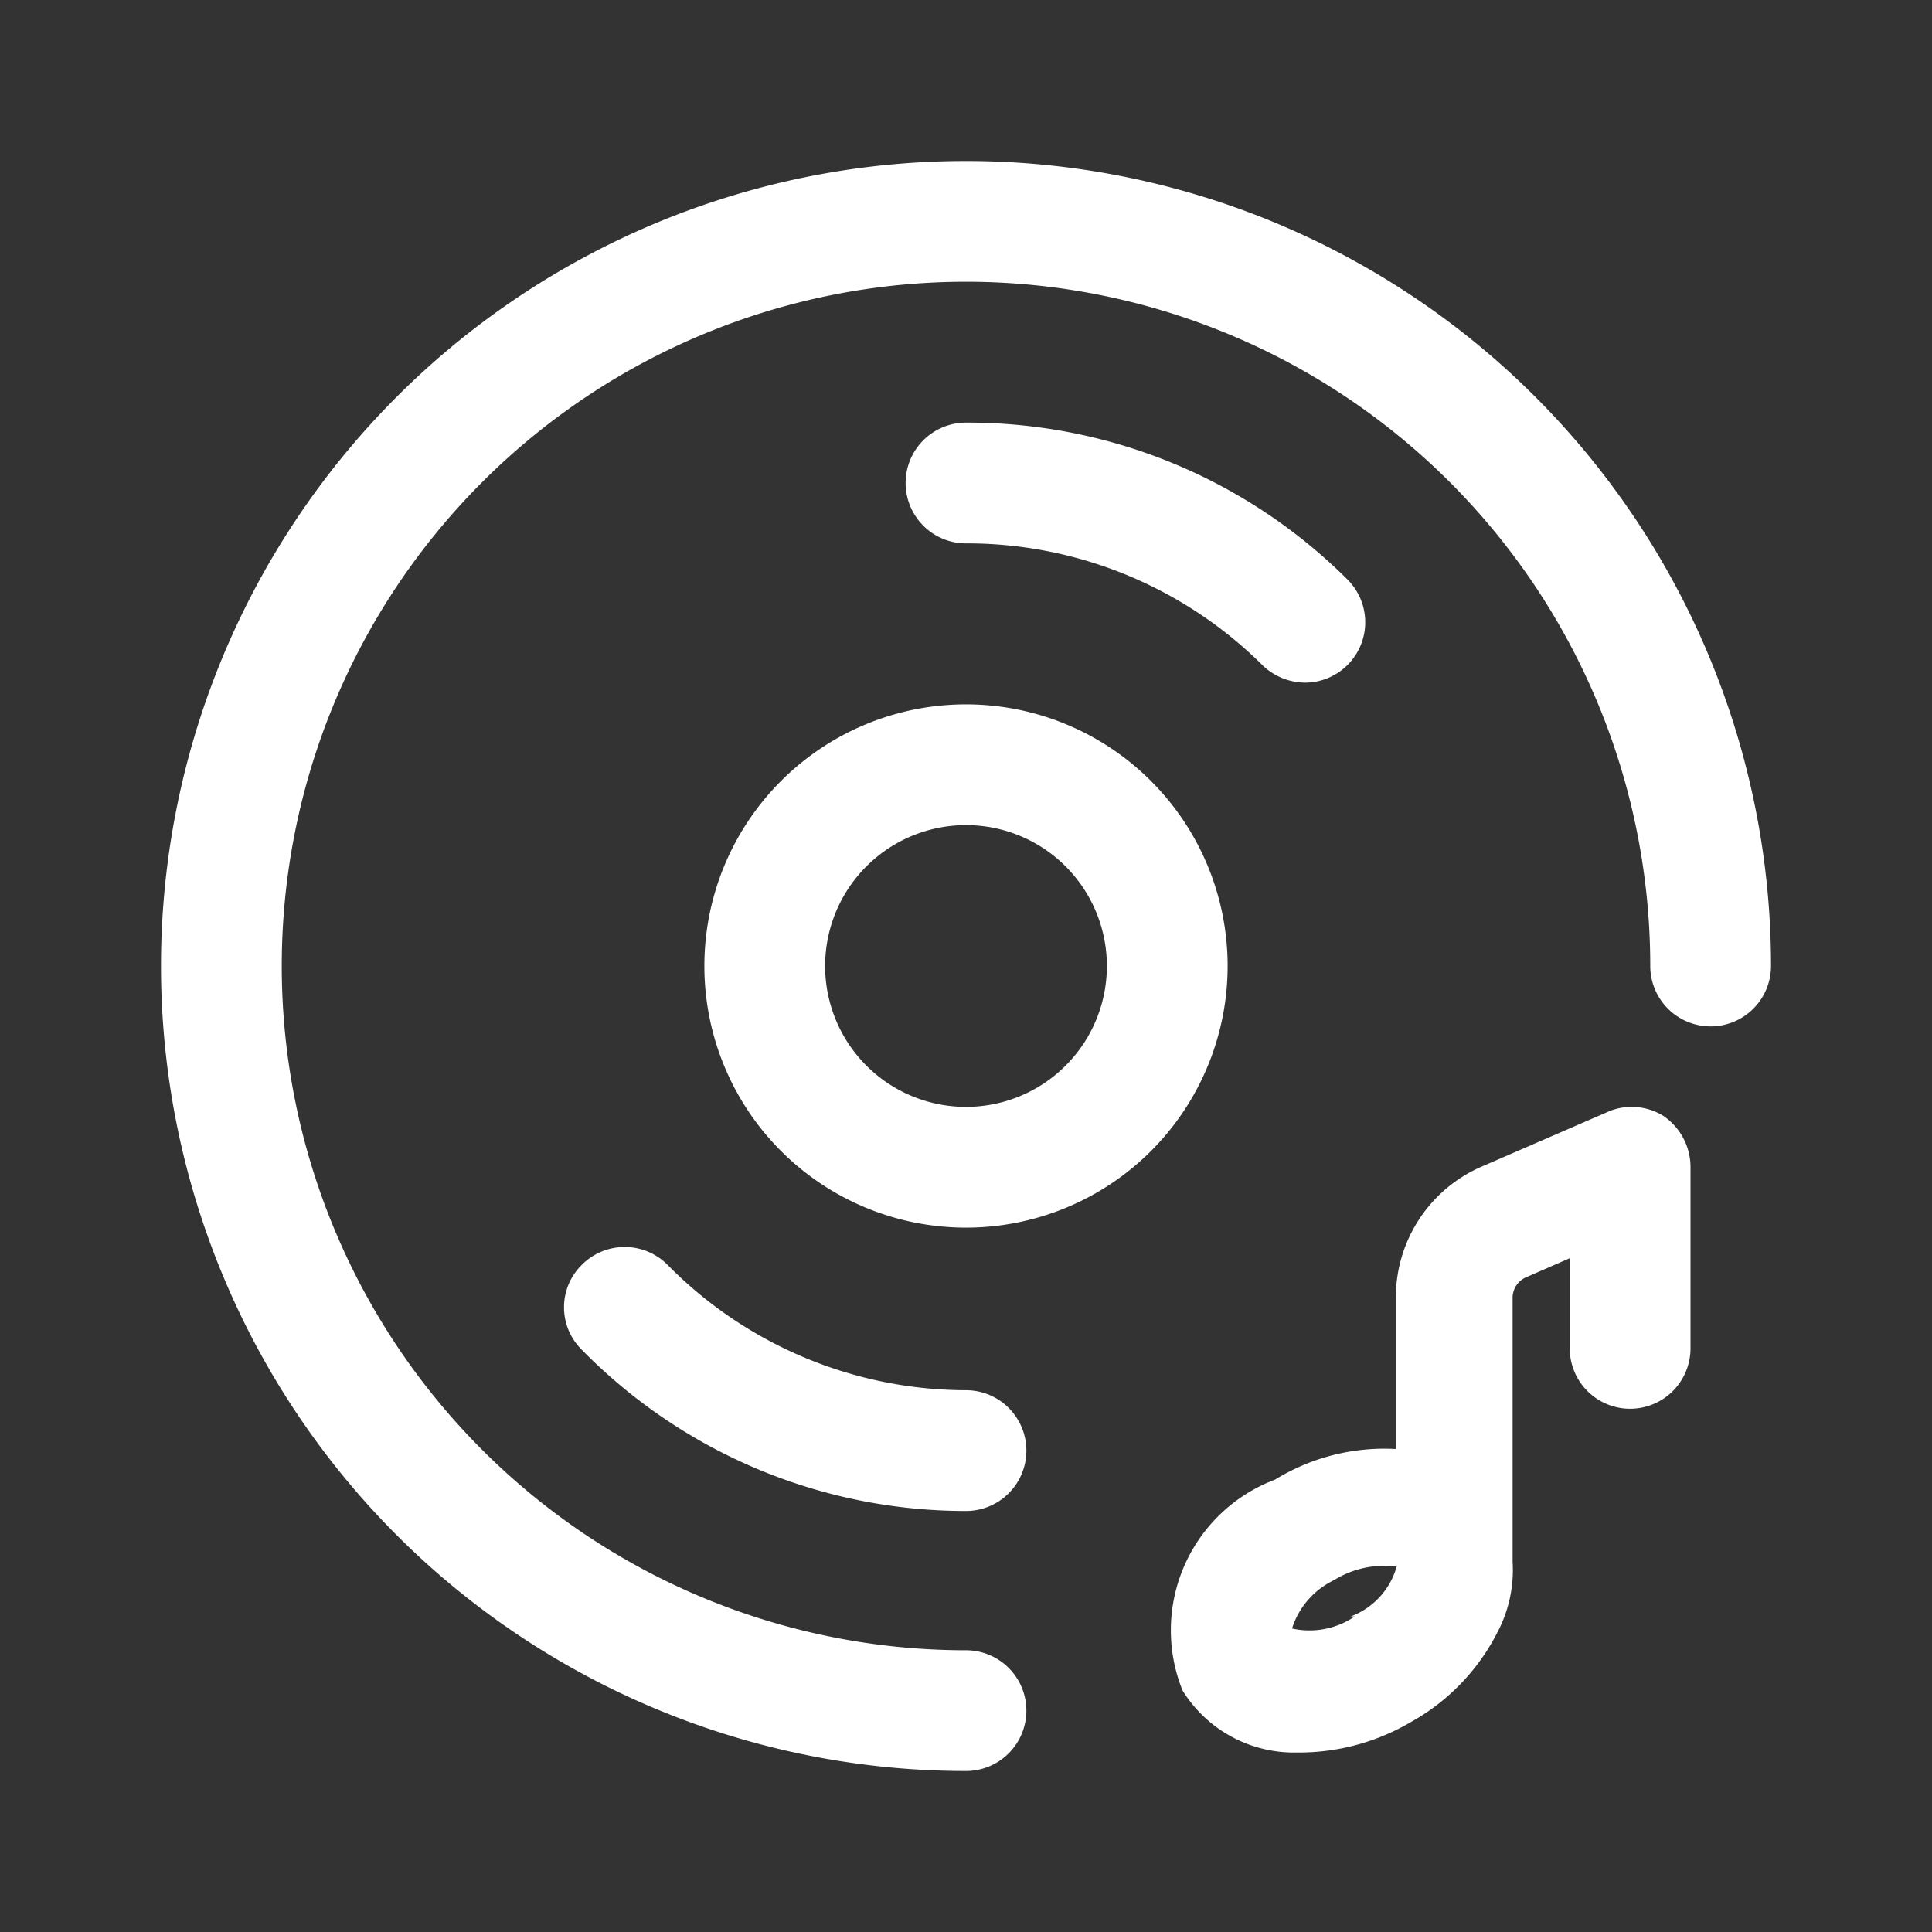 <svg id="playing" xmlns="http://www.w3.org/2000/svg" width="24" height="24" viewBox="0 0 24 24">
  <rect x="0" y="0" width="24" height="24" fill="#333333" stroke="none"/>
  <g id="Layer_3" data-name="Layer 3">
    <rect id="Rectangle_24601" data-name="Rectangle 24601" width="24" height="24" fill="#fff" opacity="0"/>
  </g>
  <g id="icon">
    <path id="Path_100000" data-name="Path 100000" d="M20,13.8l-1.59.69a1.77,1.77,0,0,0-1.07,1.62V18h0a2.59,2.59,0,0,0-1.5.38A2,2,0,0,0,14.69,21a1.63,1.63,0,0,0,1.34.77h.15a2.74,2.74,0,0,0,1.35-.38,2.65,2.65,0,0,0,1.07-1.11,1.66,1.66,0,0,0,.19-.88V16.11a.28.28,0,0,1,.16-.24l.55-.24v1.12a.75.75,0,0,0,1.5,0V14.49a.77.77,0,0,0-.34-.63A.75.75,0,0,0,20,13.8Zm-3.17,6.28a1,1,0,0,1-.78.15,1,1,0,0,1,.52-.6,1.19,1.19,0,0,1,.78-.17.93.93,0,0,1-.57.62Z" fill="#fff"/>
    <path id="Path_100001" data-name="Path 100001" d="M12,2a10,10,0,0,0,0,20,.75.75,0,0,0,0-1.5A8.5,8.5,0,1,1,20.5,12,.75.75,0,0,0,22,12,10,10,0,0,0,12,2Z" fill="#fff"/>
    <path id="Path_100002" data-name="Path 100002" d="M12,8.75A3.25,3.25,0,1,0,15.25,12,3.25,3.25,0,0,0,12,8.75Zm0,5A1.75,1.75,0,1,1,13.75,12,1.75,1.75,0,0,1,12,13.75Z" fill="#fff"/>
    <path id="Path_100003" data-name="Path 100003" d="M8.29,15.71a.75.75,0,0,0-1.06,0,.74.74,0,0,0,0,1.06,6.68,6.68,0,0,0,4.77,2,.75.75,0,0,0,0-1.5,5.22,5.22,0,0,1-3.71-1.56Z" fill="#fff"/>
    <path id="Path_100004" data-name="Path 100004" d="M15.69,8.27a.77.77,0,0,0,.53.21.75.75,0,0,0,.52-1.28A6.68,6.68,0,0,0,12,5.25a.75.75,0,0,0,0,1.5,5.21,5.21,0,0,1,3.69,1.52Z" fill="#fff"/>
  </g>
</svg>
